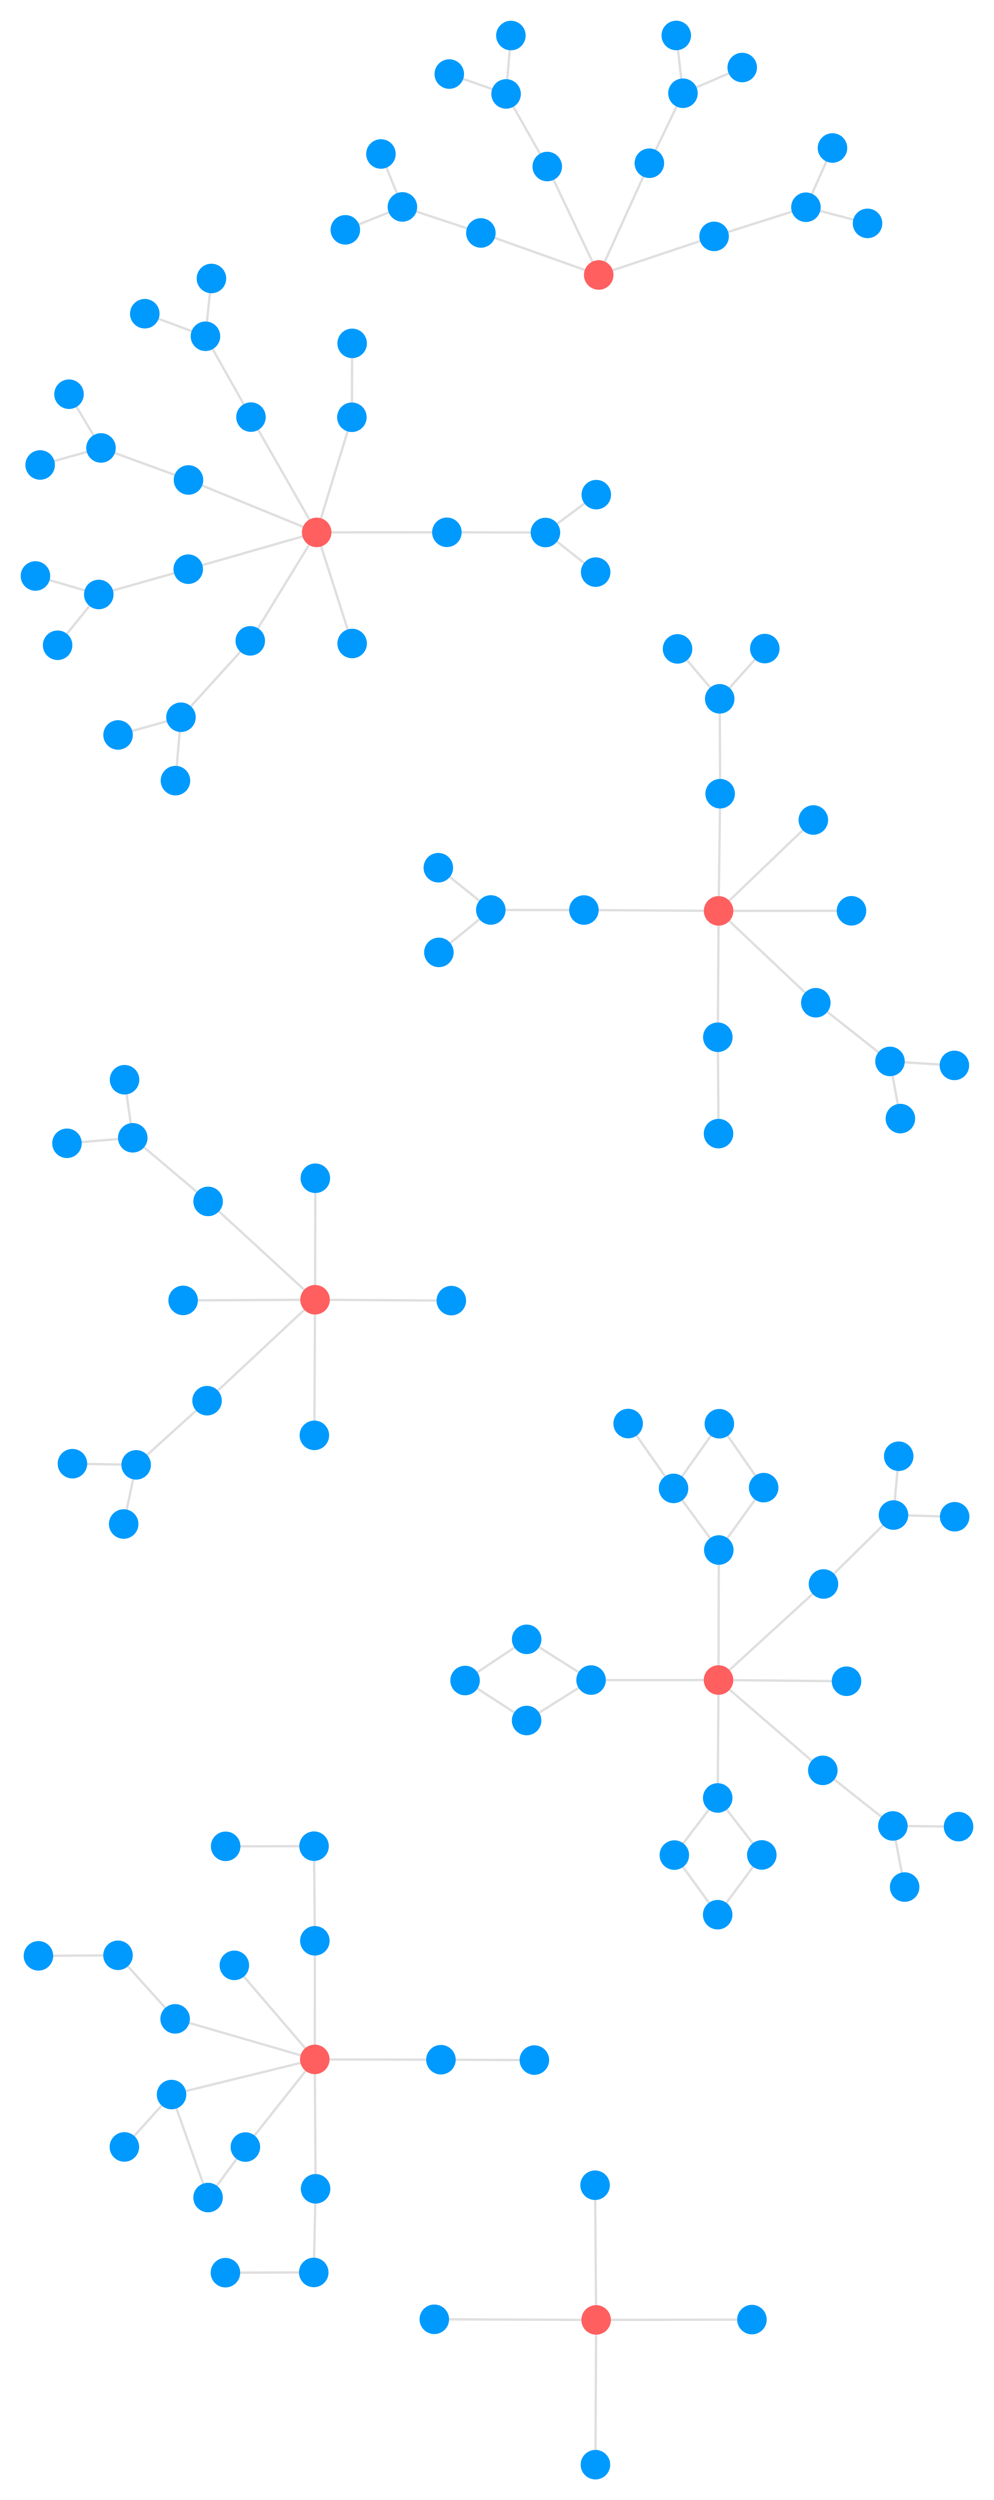 <svg viewBox="-5044.88 -11278.5 8414.75 21152.5" xmlns="http://www.w3.org/2000/svg">
<style>svg { background-color: black; }</style>
<line x1="-2373.25" y1="7240.07" x2="-2388.76" y2="7947.56" stroke="#dfdfdf" stroke-width="20" />
<line x1="-3562.31" y1="5802.13" x2="-4045.78" y2="5264.36" stroke="#dfdfdf" stroke-width="20" />
<line x1="-2379.36" y1="5141.65" x2="-2386.43" y2="4341.16" stroke="#dfdfdf" stroke-width="20" />
<line x1="-4045.78" y1="5264.36" x2="-4719.52" y2="5268.89" stroke="#dfdfdf" stroke-width="20" />
<line x1="-2388.76" y1="7947.56" x2="-3136.39" y2="7949.53" stroke="#dfdfdf" stroke-width="20" />
<line x1="1.763" y1="8349.12" x2="-7.168" y2="7209.64" stroke="#dfdfdf" stroke-width="20" />
<line x1="1.763" y1="8349.12" x2="-4.184" y2="9574.03" stroke="#dfdfdf" stroke-width="20" />
<line x1="1320.76" y1="8346.44" x2="1.763" y2="8349.12" stroke="#dfdfdf" stroke-width="20" />
<line x1="1.763" y1="8349.12" x2="-1368.29" y2="8343.96" stroke="#dfdfdf" stroke-width="20" />
<line x1="-2386.43" y1="4341.16" x2="-3134.6" y2="4342.45" stroke="#dfdfdf" stroke-width="20" />
<line x1="1037.87" y1="-1687.38" x2="1031.94" y2="-2502.86" stroke="#dfdfdf" stroke-width="20" />
<line x1="-41.117" y1="2935.75" x2="-586.453" y2="2591.13" stroke="#dfdfdf" stroke-width="20" />
<line x1="-41.117" y1="2935.75" x2="-586.833" y2="3278.03" stroke="#dfdfdf" stroke-width="20" />
<line x1="-586.453" y1="2591.13" x2="-1107.67" y2="2939.63" stroke="#dfdfdf" stroke-width="20" />
<line x1="-586.833" y1="3278.03" x2="-1107.67" y2="2939.63" stroke="#dfdfdf" stroke-width="20" />
<line x1="657.102" y1="1314.13" x2="272.667" y2="765.456" stroke="#dfdfdf" stroke-width="20" />
<line x1="1419.92" y1="1307.7" x2="1044.88" y2="767.028" stroke="#dfdfdf" stroke-width="20" />
<line x1="1030.96" y1="3933.21" x2="663.676" y2="4416.55" stroke="#dfdfdf" stroke-width="20" />
<line x1="1404.24" y1="4415.29" x2="1030.96" y2="3933.21" stroke="#dfdfdf" stroke-width="20" />
<line x1="1404.24" y1="4415.29" x2="1030.69" y2="4920.8" stroke="#dfdfdf" stroke-width="20" />
<line x1="1030.69" y1="4920.8" x2="663.676" y2="4416.55" stroke="#dfdfdf" stroke-width="20" />
<line x1="-2967.6" y1="6886.7" x2="-3283.41" y2="7314.04" stroke="#dfdfdf" stroke-width="20" />
<line x1="-521.155" y1="6150.84" x2="-1312.13" y2="6147.82" stroke="#dfdfdf" stroke-width="20" />
<line x1="-3592.72" y1="6442.54" x2="-3992.05" y2="6885.69" stroke="#dfdfdf" stroke-width="20" />
<line x1="1044.88" y1="767.028" x2="657.102" y2="1314.13" stroke="#dfdfdf" stroke-width="20" />
<line x1="-412.104" y1="-9869.55" x2="-760.572" y2="-10483.8" stroke="#dfdfdf" stroke-width="20" />
<line x1="-760.572" y1="-10483.8" x2="-1241.42" y2="-10652" stroke="#dfdfdf" stroke-width="20" />
<line x1="-719.83" y1="-10977.8" x2="-760.572" y2="-10483.8" stroke="#dfdfdf" stroke-width="20" />
<line x1="-973.969" y1="-9307.61" x2="-1638.21" y2="-9527.82" stroke="#dfdfdf" stroke-width="20" />
<line x1="-1638.21" y1="-9527.82" x2="-1820.02" y2="-9975.75" stroke="#dfdfdf" stroke-width="20" />
<line x1="-1638.21" y1="-9527.82" x2="-2121.48" y2="-9334.01" stroke="#dfdfdf" stroke-width="20" />
<line x1="736.781" y1="-10489.6" x2="452.323" y2="-9897.56" stroke="#dfdfdf" stroke-width="20" />
<line x1="1238.44" y1="-10707.3" x2="736.781" y2="-10489.6" stroke="#dfdfdf" stroke-width="20" />
<line x1="736.781" y1="-10489.6" x2="680.137" y2="-10978.5" stroke="#dfdfdf" stroke-width="20" />
<line x1="1777.84" y1="-9525.23" x2="1000.34" y2="-9278.54" stroke="#dfdfdf" stroke-width="20" />
<line x1="2299.28" y1="-9388.6" x2="1777.84" y2="-9525.23" stroke="#dfdfdf" stroke-width="20" />
<line x1="2002.52" y1="-10026.4" x2="1777.84" y2="-9525.23" stroke="#dfdfdf" stroke-width="20" />
<line x1="-3451.4" y1="-6462.97" x2="-4208.69" y2="-6248.84" stroke="#dfdfdf" stroke-width="20" />
<line x1="-4208.69" y1="-6248.84" x2="-4557.12" y2="-5819.24" stroke="#dfdfdf" stroke-width="20" />
<line x1="-4208.69" y1="-6248.84" x2="-4744.88" y2="-6405.42" stroke="#dfdfdf" stroke-width="20" />
<line x1="-2926.32" y1="-5856.55" x2="-3512.78" y2="-5210.31" stroke="#dfdfdf" stroke-width="20" />
<line x1="-3512.78" y1="-5210.31" x2="-4045.38" y2="-5060.37" stroke="#dfdfdf" stroke-width="20" />
<line x1="-3512.78" y1="-5210.31" x2="-3559.6" y2="-4673.87" stroke="#dfdfdf" stroke-width="20" />
<line x1="-3449.18" y1="-7217.71" x2="-4189.68" y2="-7488.75" stroke="#dfdfdf" stroke-width="20" />
<line x1="-4189.68" y1="-7488.75" x2="-4460.65" y2="-7943.32" stroke="#dfdfdf" stroke-width="20" />
<line x1="-4189.68" y1="-7488.75" x2="-4704.97" y2="-7344.55" stroke="#dfdfdf" stroke-width="20" />
<line x1="-2920.32" y1="-7749.58" x2="-3305.57" y2="-8433.49" stroke="#dfdfdf" stroke-width="20" />
<line x1="-3255.02" y1="-8922.42" x2="-3305.57" y2="-8433.49" stroke="#dfdfdf" stroke-width="20" />
<line x1="-3305.57" y1="-8433.49" x2="-3819.16" y2="-8624.34" stroke="#dfdfdf" stroke-width="20" />
<line x1="-427.477" y1="-6773.14" x2="-1261.74" y2="-6774.9" stroke="#dfdfdf" stroke-width="20" />
<line x1="-2.196" y1="-6438.08" x2="-427.477" y2="-6773.14" stroke="#dfdfdf" stroke-width="20" />
<line x1="2.955" y1="-7093.46" x2="-427.477" y2="-6773.14" stroke="#dfdfdf" stroke-width="20" />
<line x1="-101.64" y1="-3579.24" x2="-889.885" y2="-3579.68" stroke="#dfdfdf" stroke-width="20" />
<line x1="-889.885" y1="-3579.68" x2="-1334.18" y2="-3937.1" stroke="#dfdfdf" stroke-width="20" />
<line x1="-889.885" y1="-3579.68" x2="-1329.46" y2="-3220.69" stroke="#dfdfdf" stroke-width="20" />
<line x1="1051.5" y1="-4563.29" x2="1047.91" y2="-5366.13" stroke="#dfdfdf" stroke-width="20" />
<line x1="1047.91" y1="-5366.13" x2="690.965" y2="-5788.48" stroke="#dfdfdf" stroke-width="20" />
<line x1="1429.48" y1="-5791.22" x2="1047.91" y2="-5366.13" stroke="#dfdfdf" stroke-width="20" />
<line x1="2489.44" y1="-2298.4" x2="1861.45" y2="-2794.74" stroke="#dfdfdf" stroke-width="20" />
<line x1="2577.4" y1="-1814.49" x2="2489.44" y2="-2298.4" stroke="#dfdfdf" stroke-width="20" />
<line x1="3034.48" y1="-2264.55" x2="2489.44" y2="-2298.4" stroke="#dfdfdf" stroke-width="20" />
<line x1="-3283.12" y1="-1113.93" x2="-3920.94" y2="-1652.13" stroke="#dfdfdf" stroke-width="20" />
<line x1="-3920.94" y1="-1652.13" x2="-3990.52" y2="-2143.38" stroke="#dfdfdf" stroke-width="20" />
<line x1="-3920.94" y1="-1652.13" x2="-4478.02" y2="-1605.57" stroke="#dfdfdf" stroke-width="20" />
<line x1="-3292.05" y1="572.14" x2="-3892.22" y2="1114.95" stroke="#dfdfdf" stroke-width="20" />
<line x1="-3892.22" y1="1114.95" x2="-4431.68" y2="1105.05" stroke="#dfdfdf" stroke-width="20" />
<line x1="-3892.22" y1="1114.95" x2="-3997.95" y2="1615.52" stroke="#dfdfdf" stroke-width="20" />
<line x1="2518.94" y1="1539.54" x2="1926.22" y2="2122.95" stroke="#dfdfdf" stroke-width="20" />
<line x1="3036.72" y1="1554.02" x2="2518.94" y2="1539.54" stroke="#dfdfdf" stroke-width="20" />
<line x1="2563.25" y1="1042.01" x2="2518.94" y2="1539.54" stroke="#dfdfdf" stroke-width="20" />
<line x1="2513.67" y1="4169.92" x2="1920.63" y2="3699.64" stroke="#dfdfdf" stroke-width="20" />
<line x1="3069.87" y1="4175.84" x2="2513.67" y2="4169.92" stroke="#dfdfdf" stroke-width="20" />
<line x1="2613.45" y1="4687.04" x2="2513.67" y2="4169.92" stroke="#dfdfdf" stroke-width="20" />
<line x1="23.531" y1="-8952.14" x2="-412.104" y2="-9869.55" stroke="#dfdfdf" stroke-width="20" />
<line x1="23.531" y1="-8952.14" x2="-973.969" y2="-9307.61" stroke="#dfdfdf" stroke-width="20" />
<line x1="452.323" y1="-9897.56" x2="23.531" y2="-8952.14" stroke="#dfdfdf" stroke-width="20" />
<line x1="1000.34" y1="-9278.54" x2="23.531" y2="-8952.14" stroke="#dfdfdf" stroke-width="20" />
<line x1="-2364.02" y1="-6774.29" x2="-3451.4" y2="-6462.97" stroke="#dfdfdf" stroke-width="20" />
<line x1="-2364.02" y1="-6774.29" x2="-2926.32" y2="-5856.55" stroke="#dfdfdf" stroke-width="20" />
<line x1="-2364.02" y1="-6774.29" x2="-3449.18" y2="-7217.71" stroke="#dfdfdf" stroke-width="20" />
<line x1="-2364.02" y1="-6774.29" x2="-2920.32" y2="-7749.58" stroke="#dfdfdf" stroke-width="20" />
<line x1="-1261.74" y1="-6774.9" x2="-2364.02" y2="-6774.29" stroke="#dfdfdf" stroke-width="20" />
<line x1="1038.47" y1="-3572.02" x2="-101.64" y2="-3579.24" stroke="#dfdfdf" stroke-width="20" />
<line x1="1038.47" y1="-3572.02" x2="1031.94" y2="-2502.86" stroke="#dfdfdf" stroke-width="20" />
<line x1="1840.53" y1="-4340.85" x2="1038.47" y2="-3572.02" stroke="#dfdfdf" stroke-width="20" />
<line x1="1051.5" y1="-4563.29" x2="1038.47" y2="-3572.02" stroke="#dfdfdf" stroke-width="20" />
<line x1="1861.45" y1="-2794.74" x2="1038.47" y2="-3572.02" stroke="#dfdfdf" stroke-width="20" />
<line x1="-2377.77" y1="-281.996" x2="-3283.12" y2="-1113.93" stroke="#dfdfdf" stroke-width="20" />
<line x1="-2377.77" y1="-281.996" x2="-2383.63" y2="865.321" stroke="#dfdfdf" stroke-width="20" />
<line x1="-2377.77" y1="-281.996" x2="-3494.6" y2="-276.366" stroke="#dfdfdf" stroke-width="20" />
<line x1="1419.92" y1="1307.7" x2="1040.14" y2="1835.59" stroke="#dfdfdf" stroke-width="20" />
<line x1="1040.14" y1="1835.59" x2="657.102" y2="1314.13" stroke="#dfdfdf" stroke-width="20" />
<line x1="-2377.77" y1="-281.996" x2="-3292.05" y2="572.14" stroke="#dfdfdf" stroke-width="20" />
<line x1="1926.22" y1="2122.95" x2="1037.78" y2="2935.45" stroke="#dfdfdf" stroke-width="20" />
<line x1="1037.78" y1="2935.45" x2="-41.117" y2="2935.75" stroke="#dfdfdf" stroke-width="20" />
<line x1="1040.14" y1="1835.59" x2="1037.78" y2="2935.45" stroke="#dfdfdf" stroke-width="20" />
<line x1="1920.63" y1="3699.64" x2="1037.78" y2="2935.45" stroke="#dfdfdf" stroke-width="20" />
<line x1="1037.78" y1="2935.45" x2="1030.96" y2="3933.21" stroke="#dfdfdf" stroke-width="20" />
<line x1="-2380.07" y1="6145.05" x2="-2967.6" y2="6886.7" stroke="#dfdfdf" stroke-width="20" />
<line x1="-2380.07" y1="6145.05" x2="-3562.31" y2="5802.13" stroke="#dfdfdf" stroke-width="20" />
<line x1="-2380.07" y1="6145.05" x2="-3592.72" y2="6442.54" stroke="#dfdfdf" stroke-width="20" />
<line x1="-2379.36" y1="5141.65" x2="-2380.07" y2="6145.05" stroke="#dfdfdf" stroke-width="20" />
<line x1="-1312.13" y1="6147.82" x2="-2380.07" y2="6145.05" stroke="#dfdfdf" stroke-width="20" />
<line x1="-2373.25" y1="7240.07" x2="-2380.07" y2="6145.05" stroke="#dfdfdf" stroke-width="20" />
<line x1="-3283.41" y1="7314.04" x2="-3592.72" y2="6442.54" stroke="#dfdfdf" stroke-width="20" />
<line x1="-2380.07" y1="6145.05" x2="-3061.1" y2="5349.39" stroke="#dfdfdf" stroke-width="20" />
<line x1="2163.42" y1="-3572.6" x2="1038.47" y2="-3572.02" stroke="#dfdfdf" stroke-width="20" />
<line x1="-2375.3" y1="-1310.02" x2="-2377.77" y2="-281.996" stroke="#dfdfdf" stroke-width="20" />
<line x1="-1224.18" y1="-274.588" x2="-2377.77" y2="-281.996" stroke="#dfdfdf" stroke-width="20" />
<line x1="2121.41" y1="2945.74" x2="1037.78" y2="2935.45" stroke="#dfdfdf" stroke-width="20" />
<line x1="-2065.92" y1="-7748.21" x2="-2364.02" y2="-6774.29" stroke="#dfdfdf" stroke-width="20" />
<line x1="-2063.64" y1="-8373.44" x2="-2065.92" y2="-7748.21" stroke="#dfdfdf" stroke-width="20" />
<line x1="-2063.75" y1="-5834.12" x2="-2364.02" y2="-6774.29" stroke="#dfdfdf" stroke-width="20" />
<circle cx="-1261.74" cy="-6774.9" r="125" fill="#009aff"><title>dwID: 1
gbidReward: 10c28420
bRootNode: false</title></circle>
<circle cx="1000.34" cy="-9278.54" r="125" fill="#009aff"><title>dwID: 2
gbidReward: 26217929
bRootNode: false</title></circle>
<circle cx="2.955" cy="-7093.46" r="125" fill="#009aff"><title>dwID: 4
gbidReward: 4ab8b5f4
bRootNode: false</title></circle>
<circle cx="-973.969" cy="-9307.61" r="125" fill="#009aff"><title>dwID: 6
gbidReward: 109debe9
bRootNode: false</title></circle>
<circle cx="-2121.48" cy="-9334.01" r="125" fill="#009aff"><title>dwID: 8
gbidReward: f68f909d
bRootNode: false</title></circle>
<circle cx="2299.28" cy="-9388.6" r="125" fill="#009aff"><title>dwID: 9
gbidReward: a372045d
bRootNode: false</title></circle>
<circle cx="1051.5" cy="-4563.29" r="125" fill="#009aff"><title>dwID: 10
gbidReward: af39d72e
bRootNode: false</title></circle>
<circle cx="-3451.4" cy="-6462.97" r="125" fill="#009aff"><title>dwID: 11
gbidReward: 8af8f63b
bRootNode: false</title></circle>
<circle cx="-412.104" cy="-9869.55" r="125" fill="#009aff"><title>dwID: 13
gbidReward: 874fa920
bRootNode: false</title></circle>
<circle cx="-4744.88" cy="-6405.42" r="125" fill="#009aff"><title>dwID: 14
gbidReward: 5a5856af
bRootNode: false</title></circle>
<circle cx="-1241.42" cy="-10652" r="125" fill="#009aff"><title>dwID: 17
gbidReward: 666fbaf4
bRootNode: false</title></circle>
<circle cx="1429.48" cy="-5791.22" r="125" fill="#009aff"><title>dwID: 18
gbidReward: d2037daa
bRootNode: false</title></circle>
<circle cx="-4557.12" cy="-5819.24" r="125" fill="#009aff"><title>dwID: 20
gbidReward: 5a5856b0
bRootNode: false</title></circle>
<circle cx="-2926.32" cy="-5856.55" r="125" fill="#009aff"><title>dwID: 22
gbidReward: 246dd9e6
bRootNode: false</title></circle>
<circle cx="-3559.6" cy="-4673.87" r="125" fill="#009aff"><title>dwID: 23
gbidReward: a72a0562
bRootNode: false</title></circle>
<circle cx="-101.64" cy="-3579.24" r="125" fill="#009aff"><title>dwID: 24
gbidReward: 339dbe2e
bRootNode: false</title></circle>
<circle cx="1920.63" cy="3699.64" r="125" fill="#009aff"><title>dwID: 26
gbidReward: 29158140
bRootNode: false</title></circle>
<circle cx="-3449.18" cy="-7217.71" r="125" fill="#009aff"><title>dwID: 27
gbidReward: 96e7def7
bRootNode: false</title></circle>
<circle cx="452.323" cy="-9897.56" r="125" fill="#009aff"><title>dwID: 29
gbidReward: c7cb3c03
bRootNode: false</title></circle>
<circle cx="-4460.65" cy="-7943.32" r="125" fill="#009aff"><title>dwID: 32
gbidReward: 86eca213
bRootNode: false</title></circle>
<circle cx="1861.45" cy="-2794.74" r="125" fill="#009aff"><title>dwID: 35
gbidReward: 1f8bb895
bRootNode: false</title></circle>
<circle cx="-3819.16" cy="-8624.34" r="125" fill="#009aff"><title>dwID: 37
gbidReward: db7e0611
bRootNode: false</title></circle>
<circle cx="2577.4" cy="-1814.49" r="125" fill="#009aff"><title>dwID: 39
gbidReward: 233777c9
bRootNode: false</title></circle>
<circle cx="3069.87" cy="4175.84" r="125" fill="#009aff"><title>dwID: 40
gbidReward: b293e67c
bRootNode: false</title></circle>
<circle cx="-3283.12" cy="-1113.93" r="125" fill="#009aff"><title>dwID: 43
gbidReward: 34d42467
bRootNode: false</title></circle>
<circle cx="1926.22" cy="2122.95" r="125" fill="#009aff"><title>dwID: 46
gbidReward: d00c6252
bRootNode: false</title></circle>
<circle cx="-3997.95" cy="1615.52" r="125" fill="#009aff"><title>dwID: 50
gbidReward: 52f72c31
bRootNode: false</title></circle>
<circle cx="-1329.46" cy="-3220.69" r="125" fill="#009aff"><title>dwID: 56
gbidReward: 51618c43
bRootNode: false</title></circle>
<circle cx="-3562.31" cy="5802.13" r="125" fill="#009aff"><title>dwID: 58
gbidReward: 8d602cde
bRootNode: false</title></circle>
<circle cx="-2373.25" cy="7240.07" r="125" fill="#009aff"><title>dwID: 60
gbidReward: 10c4e25a
bRootNode: false</title></circle>
<circle cx="-2379.36" cy="5141.65" r="125" fill="#009aff"><title>dwID: 61
gbidReward: af3f3144
bRootNode: false</title></circle>
<circle cx="-4478.02" cy="-1605.57" r="125" fill="#009aff"><title>dwID: 63
gbidReward: b13eaf5b
bRootNode: false</title></circle>
<circle cx="-4045.78" cy="5264.36" r="125" fill="#009aff"><title>dwID: 67
gbidReward: 149a432a
bRootNode: false</title></circle>
<circle cx="-2388.76" cy="7947.56" r="125" fill="#009aff"><title>dwID: 68
gbidReward: 972621ee
bRootNode: false</title></circle>
<circle cx="-2386.43" cy="4341.16" r="125" fill="#009aff"><title>dwID: 69
gbidReward: 86a60098
bRootNode: false</title></circle>
<circle cx="23.531" cy="-8952.14" r="125" fill="#ff5f5f"><title>dwID: 70
gbidReward: ffffffff
bRootNode: true</title></circle>
<circle cx="-1107.67" cy="2939.63" r="125" fill="#009aff"><title>dwID: 77
gbidReward: b92c8518
bRootNode: false</title></circle>
<circle cx="-586.453" cy="2591.13" r="125" fill="#009aff"><title>dwID: 78
gbidReward: 9b9d80f4
bRootNode: false</title></circle>
<circle cx="1419.92" cy="1307.7" r="125" fill="#009aff"><title>dwID: 79
gbidReward: 3e45cf76
bRootNode: false</title></circle>
<circle cx="-1312.13" cy="6147.82" r="125" fill="#009aff"><title>dwID: 80
gbidReward: b92bf8b7
bRootNode: false</title></circle>
<circle cx="1404.24" cy="4415.29" r="125" fill="#009aff"><title>dwID: 81
gbidReward: b92d117a
bRootNode: false</title></circle>
<circle cx="-41.117" cy="2935.75" r="125" fill="#009aff"><title>dwID: 82
gbidReward: b92d9dda
bRootNode: false</title></circle>
<circle cx="-2063.64" cy="-8373.44" r="125" fill="#009aff"><title>dwID: 83
gbidReward: b92d1179
bRootNode: false</title></circle>
<circle cx="1030.96" cy="3933.21" r="125" fill="#009aff"><title>dwID: 84
gbidReward: b92d9ddc
bRootNode: false</title></circle>
<circle cx="-7.168" cy="7209.64" r="125" fill="#009aff"><title>dwID: 85
gbidReward: b92e2a3b
bRootNode: false</title></circle>
<circle cx="-4.184" cy="9574.03" r="125" fill="#009aff"><title>dwID: 86
gbidReward: b92e2a3c
bRootNode: false</title></circle>
<circle cx="663.676" cy="4416.55" r="125" fill="#009aff"><title>dwID: 87
gbidReward: d520f17c
bRootNode: false</title></circle>
<circle cx="657.102" cy="1314.13" r="125" fill="#009aff"><title>dwID: 88
gbidReward: b92c8519
bRootNode: false</title></circle>
<circle cx="-2967.6" cy="6886.7" r="125" fill="#009aff"><title>dwID: 89
gbidReward: 3e442a52
bRootNode: false</title></circle>
<circle cx="1030.69" cy="4920.8" r="125" fill="#009aff"><title>dwID: 90
gbidReward: 3e442a53
bRootNode: false</title></circle>
<circle cx="1031.94" cy="-2502.86" r="125" fill="#009aff"><title>dwID: 91
gbidReward: 9b9d80f7
bRootNode: false</title></circle>
<circle cx="-2063.75" cy="-5834.12" r="125" fill="#009aff"><title>dwID: 92
gbidReward: 3e44b6b4
bRootNode: false</title></circle>
<circle cx="2121.41" cy="2945.74" r="125" fill="#009aff"><title>dwID: 93
gbidReward: 9b9d80fa
bRootNode: false</title></circle>
<circle cx="-3592.72" cy="6442.54" r="125" fill="#009aff"><title>dwID: 94
gbidReward: 3e45cf75
bRootNode: false</title></circle>
<circle cx="-521.155" cy="6150.84" r="125" fill="#009aff"><title>dwID: 95
gbidReward: 9b9d80f9
bRootNode: false</title></circle>
<circle cx="272.667" cy="765.456" r="125" fill="#009aff"><title>dwID: 96
gbidReward: 3e45cf77
bRootNode: false</title></circle>
<circle cx="1044.88" cy="767.028" r="125" fill="#009aff"><title>dwID: 97
gbidReward: d520f17d
bRootNode: false</title></circle>
<circle cx="1320.76" cy="8346.44" r="125" fill="#009aff"><title>dwID: 98
gbidReward: 3e465bd6
bRootNode: false</title></circle>
<circle cx="-1368.29" cy="8343.96" r="125" fill="#009aff"><title>dwID: 99
gbidReward: 3e465bd7
bRootNode: false</title></circle>
<circle cx="-3992.05" cy="6885.69" r="125" fill="#009aff"><title>dwID: 76
gbidReward: 3e44b6b3
bRootNode: false</title></circle>
<circle cx="-3134.6" cy="4342.45" r="125" fill="#009aff"><title>dwID: 197
gbidReward: 86a60099
bRootNode: false</title></circle>
<circle cx="-3136.39" cy="7949.53" r="125" fill="#009aff"><title>dwID: 199
gbidReward: 972621ef
bRootNode: false</title></circle>
<circle cx="-4719.52" cy="5268.89" r="125" fill="#009aff"><title>dwID: 201
gbidReward: 149a432b
bRootNode: false</title></circle>
<circle cx="1.763" cy="8349.12" r="125" fill="#ff5f5f"><title>dwID: 203
gbidReward: ffffffff
bRootNode: true</title></circle>
<circle cx="-2920.32" cy="-7749.58" r="125" fill="#009aff"><title>dwID: 216
gbidReward: 965e2a54
bRootNode: false</title></circle>
<circle cx="-3292.05" cy="572.14" r="125" fill="#009aff"><title>dwID: 53
gbidReward: 8dbe43dc
bRootNode: false</title></circle>
<circle cx="-1820.02" cy="-9975.75" r="125" fill="#009aff"><title>dwID: 222
gbidReward: f68f909e
bRootNode: false</title></circle>
<circle cx="2002.52" cy="-10026.4" r="125" fill="#009aff"><title>dwID: 223
gbidReward: a372045e
bRootNode: false</title></circle>
<circle cx="1238.44" cy="-10707.3" r="125" fill="#009aff"><title>dwID: 42
gbidReward: 81c7f177
bRootNode: false</title></circle>
<circle cx="680.137" cy="-10978.5" r="125" fill="#009aff"><title>dwID: 224
gbidReward: 81c7f178
bRootNode: false</title></circle>
<circle cx="-719.83" cy="-10977.8" r="125" fill="#009aff"><title>dwID: 226
gbidReward: 666fbaf5
bRootNode: false</title></circle>
<circle cx="-4431.68" cy="1105.05" r="125" fill="#009aff"><title>dwID: 227
gbidReward: 52f72c30
bRootNode: false</title></circle>
<circle cx="-4045.38" cy="-5060.37" r="125" fill="#009aff"><title>dwID: 228
gbidReward: a72a0563
bRootNode: false</title></circle>
<circle cx="-4704.97" cy="-7344.55" r="125" fill="#009aff"><title>dwID: 229
gbidReward: 86eca214
bRootNode: false</title></circle>
<circle cx="-3255.02" cy="-8922.42" r="125" fill="#009aff"><title>dwID: 230
gbidReward: db7e0610
bRootNode: false</title></circle>
<circle cx="690.965" cy="-5788.48" r="125" fill="#009aff"><title>dwID: 233
gbidReward: d2037dab
bRootNode: false</title></circle>
<circle cx="2613.45" cy="4687.04" r="125" fill="#009aff"><title>dwID: 234
gbidReward: b293e67d
bRootNode: false</title></circle>
<circle cx="3034.48" cy="-2264.55" r="125" fill="#009aff"><title>dwID: 235
gbidReward: 233777ca
bRootNode: false</title></circle>
<circle cx="2563.25" cy="1042.01" r="125" fill="#009aff"><title>dwID: 66
gbidReward: f87465ce
bRootNode: false</title></circle>
<circle cx="3036.72" cy="1554.02" r="125" fill="#009aff"><title>dwID: 237
gbidReward: f87465cf
bRootNode: false</title></circle>
<circle cx="-3990.52" cy="-2143.38" r="125" fill="#009aff"><title>dwID: 238
gbidReward: b13eaf5c
bRootNode: false</title></circle>
<circle cx="-1334.18" cy="-3937.1" r="125" fill="#009aff"><title>dwID: 240
gbidReward: 51618c42
bRootNode: false</title></circle>
<circle cx="2163.42" cy="-3572.6" r="125" fill="#009aff"><title>dwID: 314
gbidReward: b3aef4be
bRootNode: false</title></circle>
<circle cx="-2383.63" cy="865.321" r="125" fill="#009aff"><title>dwID: 323
gbidReward: e084ca92
bRootNode: false</title></circle>
<circle cx="-3061.1" cy="5349.39" r="125" fill="#009aff"><title>dwID: 326
gbidReward: 1d3a6887
bRootNode: false</title></circle>
<circle cx="-2.196" cy="-6438.08" r="125" fill="#009aff"><title>dwID: 7
gbidReward: 4ab8b5f5
bRootNode: false</title></circle>
<circle cx="-586.833" cy="3278.03" r="125" fill="#009aff"><title>dwID: 341
gbidReward: b92bf8b8
bRootNode: false</title></circle>
<circle cx="-3283.41" cy="7314.04" r="125" fill="#009aff"><title>dwID: 342
gbidReward: 9b9d80f5
bRootNode: false</title></circle>
<circle cx="1037.87" cy="-1687.38" r="125" fill="#009aff"><title>dwID: 343
gbidReward: 3e454315
bRootNode: false</title></circle>
<circle cx="1040.14" cy="1835.59" r="125" fill="#009aff"><title>dwID: 344
gbidReward: b92d9ddb
bRootNode: false</title></circle>
<circle cx="-2065.92" cy="-7748.21" r="125" fill="#009aff"><title>dwID: 345
gbidReward: 9b9d80f6
bRootNode: false</title></circle>
<circle cx="-1224.18" cy="-274.588" r="125" fill="#009aff"><title>dwID: 346
gbidReward: 9b9d80f8
bRootNode: false</title></circle>
<circle cx="-2375.3" cy="-1310.02" r="125" fill="#009aff"><title>dwID: 347
gbidReward: 9b9d80fc
bRootNode: false</title></circle>
<circle cx="1840.53" cy="-4340.85" r="125" fill="#009aff"><title>dwID: 349
gbidReward: 9b9d8114
bRootNode: false</title></circle>
<circle cx="-3494.6" cy="-276.366" r="125" fill="#009aff"><title>dwID: 350
gbidReward: 3e454314
bRootNode: false</title></circle>
<circle cx="-2364.02" cy="-6774.29" r="125" fill="#ff5f5f"><title>dwID: 368
gbidReward: ffffffff
bRootNode: true</title></circle>
<circle cx="-2377.77" cy="-281.996" r="125" fill="#ff5f5f"><title>dwID: 370
gbidReward: ffffffff
bRootNode: true</title></circle>
<circle cx="1037.78" cy="2935.45" r="125" fill="#ff5f5f"><title>dwID: 371
gbidReward: ffffffff
bRootNode: true</title></circle>
<circle cx="-2380.07" cy="6145.05" r="125" fill="#ff5f5f"><title>dwID: 372
gbidReward: ffffffff
bRootNode: true</title></circle>
<circle cx="1038.47" cy="-3572.02" r="125" fill="#ff5f5f"><title>dwID: 381
gbidReward: ffffffff
bRootNode: true</title></circle>
<circle cx="-760.572" cy="-10483.8" r="125" fill="#009aff"><title>dwID: 464
gbidReward: 666fbaf6
bRootNode: false</title></circle>
<circle cx="-1638.21" cy="-9527.82" r="125" fill="#009aff"><title>dwID: 465
gbidReward: f68f909f
bRootNode: false</title></circle>
<circle cx="736.781" cy="-10489.6" r="125" fill="#009aff"><title>dwID: 466
gbidReward: 81c7f179
bRootNode: false</title></circle>
<circle cx="1777.84" cy="-9525.23" r="125" fill="#009aff"><title>dwID: 467
gbidReward: a372045f
bRootNode: false</title></circle>
<circle cx="-4208.69" cy="-6248.84" r="125" fill="#009aff"><title>dwID: 468
gbidReward: 5a5856b1
bRootNode: false</title></circle>
<circle cx="-3512.78" cy="-5210.31" r="125" fill="#009aff"><title>dwID: 469
gbidReward: 92ecd8e4
bRootNode: false</title></circle>
<circle cx="-4189.68" cy="-7488.75" r="125" fill="#009aff"><title>dwID: 470
gbidReward: 6b030bb5
bRootNode: false</title></circle>
<circle cx="-3305.57" cy="-8433.49" r="125" fill="#009aff"><title>dwID: 471
gbidReward: 51c0ef52
bRootNode: false</title></circle>
<circle cx="-427.477" cy="-6773.14" r="125" fill="#009aff"><title>dwID: 472
gbidReward: 4ab8b5f6
bRootNode: false</title></circle>
<circle cx="-889.885" cy="-3579.68" r="125" fill="#009aff"><title>dwID: 473
gbidReward: 51618c44
bRootNode: false</title></circle>
<circle cx="1047.91" cy="-5366.13" r="125" fill="#009aff"><title>dwID: 474
gbidReward: 18f55a2c
bRootNode: false</title></circle>
<circle cx="2489.44" cy="-2298.4" r="125" fill="#009aff"><title>dwID: 475
gbidReward: 233777cb
bRootNode: false</title></circle>
<circle cx="-3920.94" cy="-1652.13" r="125" fill="#009aff"><title>dwID: 476
gbidReward: b13eaf5d
bRootNode: false</title></circle>
<circle cx="-3892.22" cy="1114.95" r="125" fill="#009aff"><title>dwID: 477
gbidReward: 52f72c32
bRootNode: false</title></circle>
<circle cx="2518.94" cy="1539.54" r="125" fill="#009aff"><title>dwID: 478
gbidReward: d8346d0
bRootNode: false</title></circle>
<circle cx="2513.67" cy="4169.92" r="125" fill="#009aff"><title>dwID: 479
gbidReward: b92dd3e
bRootNode: false</title></circle>
</svg>
